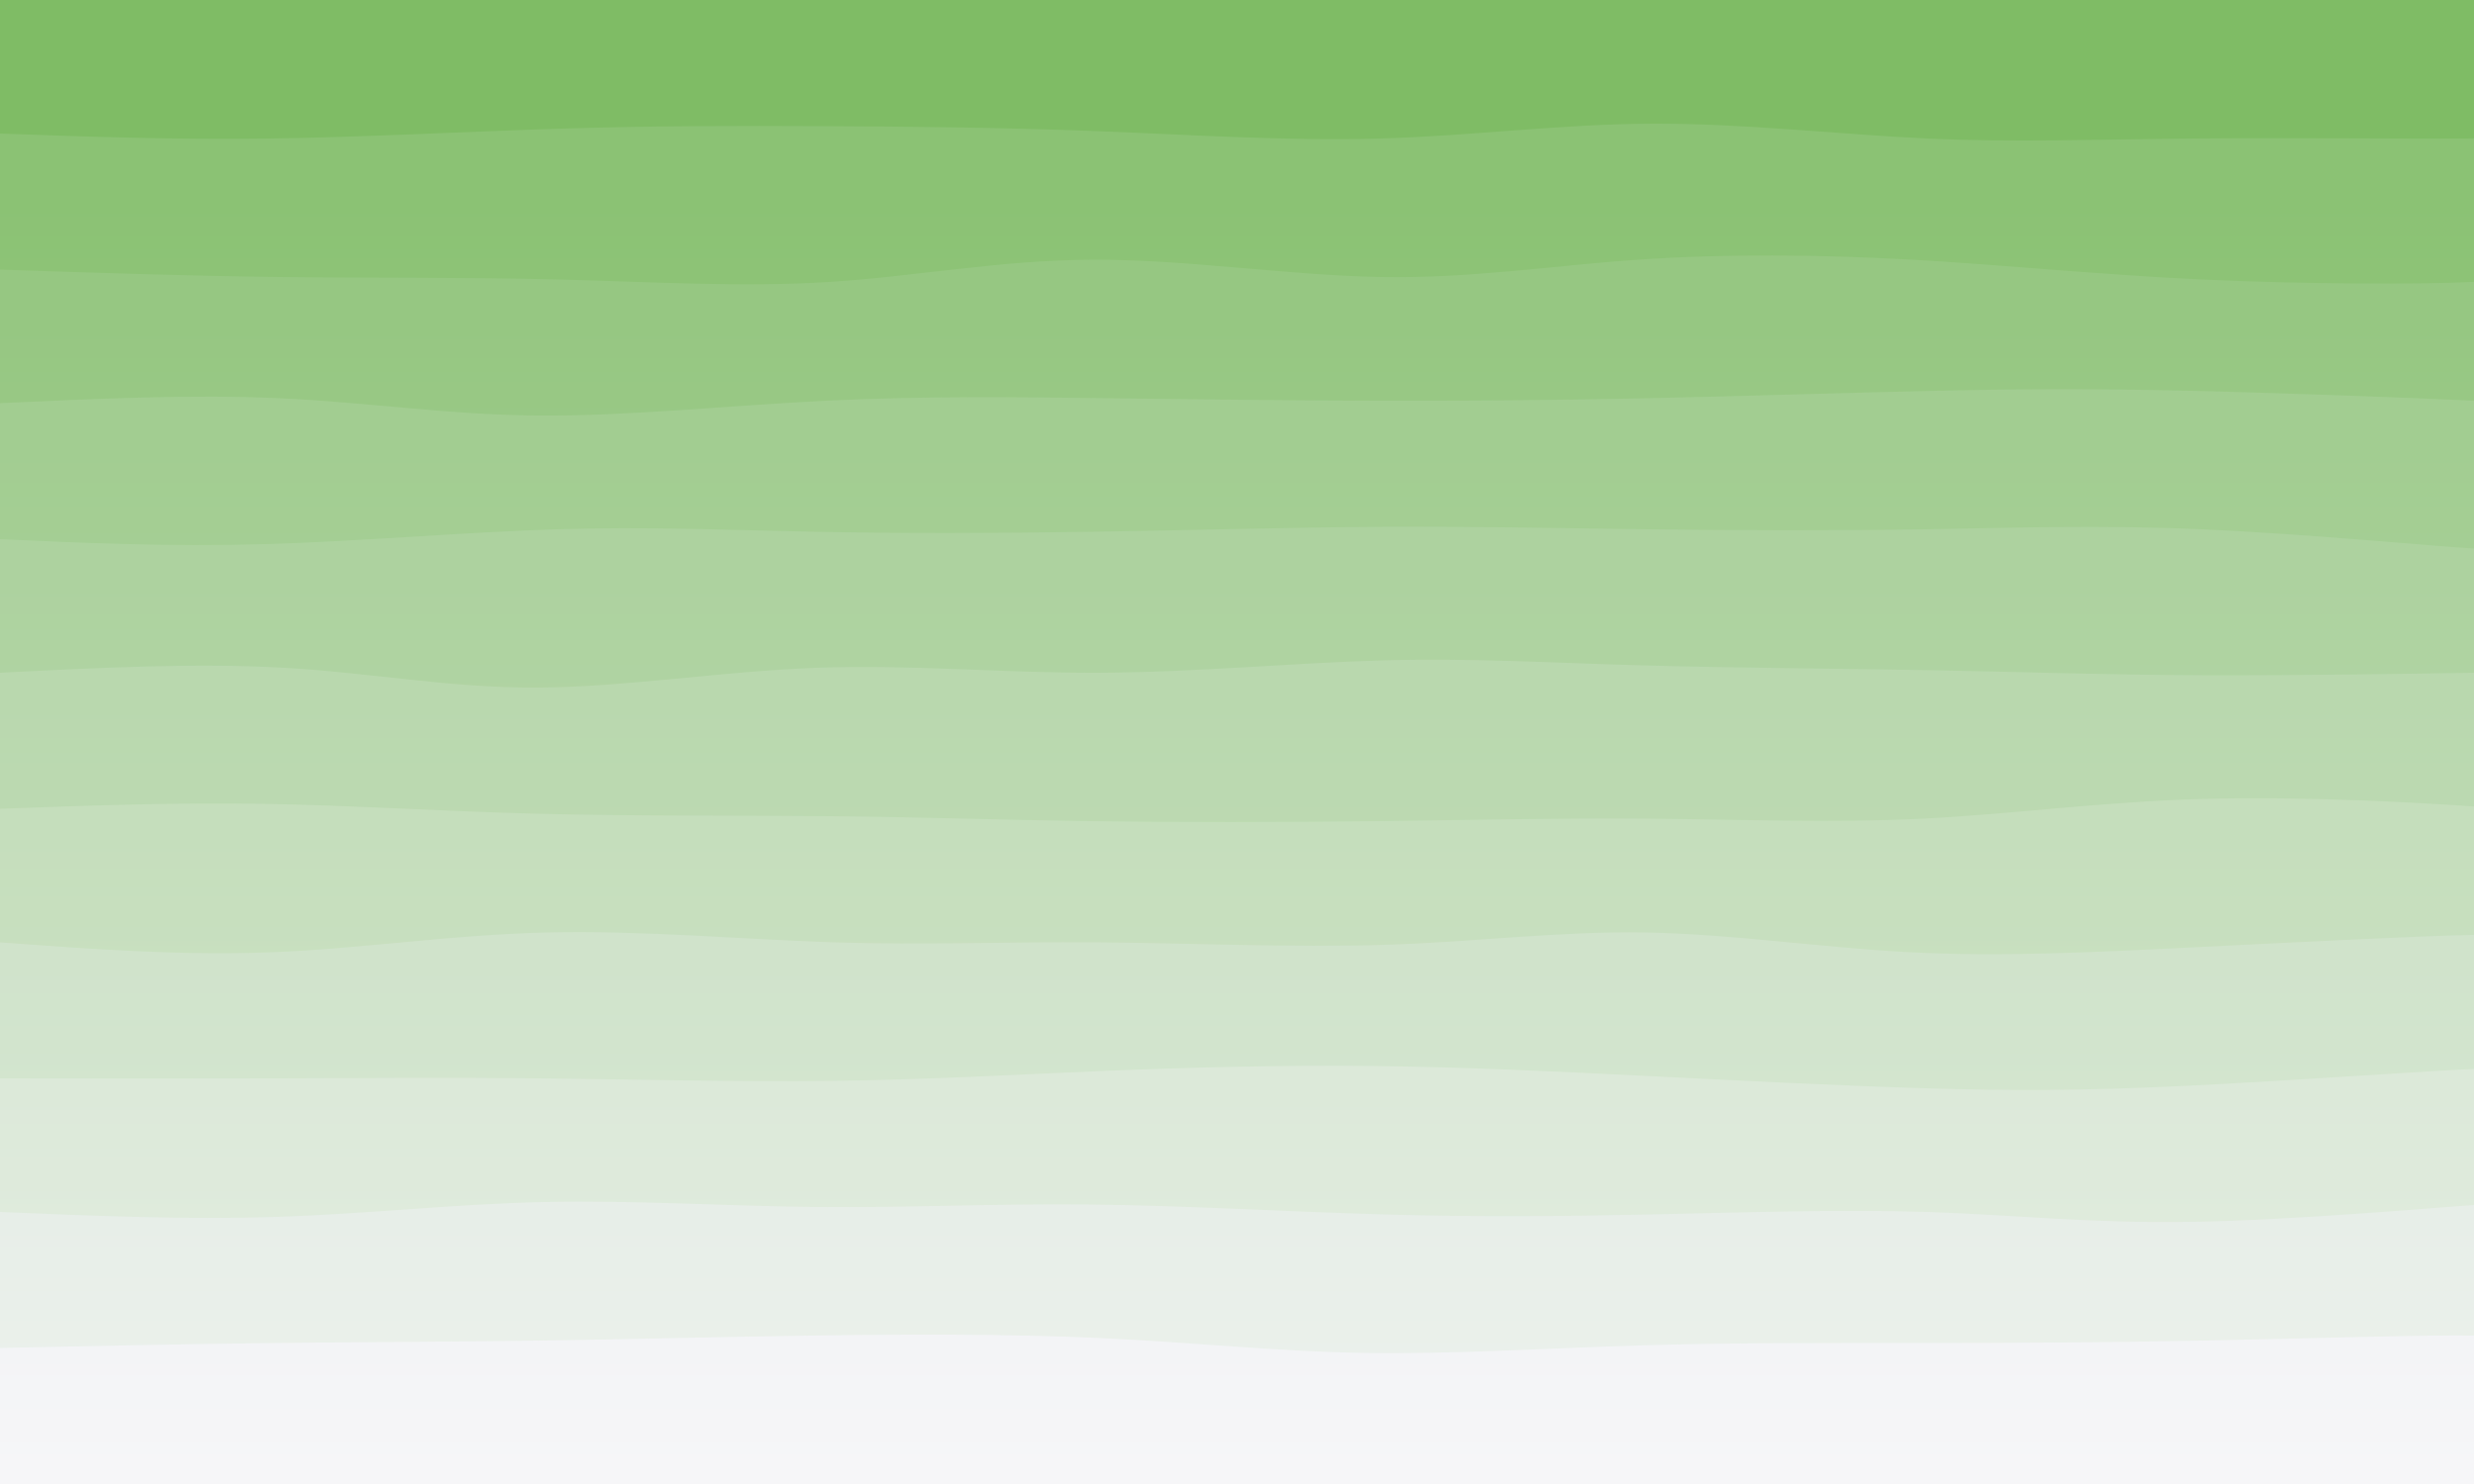 <svg width='1000' height='600' xmlns='http://www.w3.org/2000/svg'><defs><linearGradient id='a' gradientTransform='rotate(90)'><stop offset='5%' stop-color='#8bc274'/><stop offset='95%' stop-color='#a8d196'/></linearGradient><linearGradient id='b' gradientTransform='rotate(90)'><stop offset='5%' stop-color='#96c782'/><stop offset='95%' stop-color='#b0d5a1'/></linearGradient><linearGradient id='c' gradientTransform='rotate(90)'><stop offset='5%' stop-color='#a2cd91'/><stop offset='95%' stop-color='#b9d9ac'/></linearGradient><linearGradient id='d' gradientTransform='rotate(90)'><stop offset='5%' stop-color='#add29f'/><stop offset='95%' stop-color='#c1ddb7'/></linearGradient><linearGradient id='e' gradientTransform='rotate(90)'><stop offset='5%' stop-color='#b9d8ae'/><stop offset='95%' stop-color='#cae1c2'/></linearGradient><linearGradient id='f' gradientTransform='rotate(90)'><stop offset='5%' stop-color='#c5debc'/><stop offset='95%' stop-color='#d3e6cc'/></linearGradient><linearGradient id='g' gradientTransform='rotate(90)'><stop offset='5%' stop-color='#d0e3cb'/><stop offset='95%' stop-color='#dbead8'/></linearGradient><linearGradient id='h' gradientTransform='rotate(90)'><stop offset='5%' stop-color='#dce9d9'/><stop offset='95%' stop-color='#e4eee2'/></linearGradient><linearGradient id='i' gradientTransform='rotate(90)'><stop offset='5%' stop-color='#e7eee8'/><stop offset='95%' stop-color='#edf2ed'/></linearGradient><linearGradient id='j' gradientTransform='rotate(90)'><stop offset='5%' stop-color='#f3f4f6'/><stop offset='95%' stop-color='#f6f6f8'/></linearGradient></defs><path fill='#7fbc65' d='M0 0h1000v600H0z'/><path d='M0 54c35.228 1.263 70.456 2.525 109 2 38.544-.525 80.404-2.839 118-4 37.596-1.161 70.928-1.17 106-1 35.072.17 71.882.521 110 2 38.118 1.479 77.542 4.086 115 3 37.458-1.086 72.949-5.866 110-6 37.051-.134 75.663 4.376 111 6 35.337 1.624 67.398.36 108 0 40.602-.36 89.743.183 110 0 20.257-.183 11.628-1.091 43-2l-40 546H0Z' fill='url(#a)'/><path d='M0 109c37.606 1.277 75.211 2.554 113 3 37.789.446 75.76.06 113 1 37.24.94 73.745 3.208 109 1 35.255-2.208 69.258-8.893 107-9 37.742-.107 79.222 6.364 116 7 36.778.636 68.855-4.562 104-7 35.145-2.438 73.358-2.118 111 0 37.642 2.118 74.711 6.032 117 8s89.797 1.991 109 1c19.203-.991 10.102-2.995 41-5l-40 491H0Z' fill='url(#b)'/><path d='M0 163c38.791-1.81 77.582-3.62 113-2 35.418 1.62 67.462 6.668 104 7 36.538.332 77.57-4.05 117-6 39.43-1.95 77.257-1.465 114-1 36.743.465 72.404.91 108 1 35.596.09 71.13-.172 110-1 38.87-.828 81.079-2.222 116-3 34.921-.778 62.556-.94 103 0s93.698 2.983 115 4c21.302 1.017 10.65 1.009 40 1l-40 437H0Z' fill='url(#c)'/><path d='M0 218c34.304 1.55 68.608 3.1 107 2 38.392-1.1 80.874-4.852 118-6 37.126-1.148 68.898.308 104 1 35.102.692 73.533.622 113 0s79.968-1.794 117-2c37.032-.206 70.594.555 107 1 36.406.445 75.655.573 112 0s69.785-1.847 112 0 93.204 6.813 113 8c19.796 1.187 8.398-1.407 37-4l-40 382H0Z' fill='url(#d)'/><path d='M0 272c39.76-2.022 79.521-4.044 115-2 35.479 2.044 66.676 8.155 102 8 35.324-.155 74.774-6.576 113-8 38.226-1.424 75.227 2.149 114 2 38.773-.149 79.317-4.02 115-5 35.683-.98 66.503.928 104 2s81.67 1.308 119 2 67.82 1.84 108 2c40.18.16 90.051-.669 110-1 19.949-.331 9.974-.166 40 0l-40 328H0Z' fill='url(#e)'/><path d='M0 327c35.2-1.283 70.4-2.567 106-2 35.6.567 71.6 2.983 111 4 39.4 1.017 82.2.635 119 1s67.6 1.476 104 2c36.4.524 78.404.46 117 0 38.596-.46 73.787-1.314 110-1 36.213.314 73.449 1.795 110 0s72.418-6.868 114-8c41.582-1.132 88.88 1.677 108 3 19.12 1.323 10.06 1.162 41 1l-40 273H0Z' fill='url(#f)'/><path d='M0 381c36.786 2.724 73.572 5.449 110 4 36.428-1.449 72.5-7.07 111-8 38.5-.93 79.43 2.833 116 4 36.57 1.167 68.78-.26 106 0s79.447 2.21 117 1 70.433-5.581 105-5c34.567.581 70.822 6.115 107 8 36.178 1.885 72.279.123 115-2 42.721-2.123 92.063-4.607 112-5 19.937-.393 10.468 1.303 41 3l-40 219H0Z' fill='url(#g)'/><path d='M0 436c38.78.057 77.562.114 113 0s67.534-.398 105 0c37.466.398 80.304 1.48 119 1s73.251-2.52 109-4c35.749-1.48 72.69-2.397 109-2 36.31.397 71.986 2.11 110 4 38.014 1.89 78.365 3.96 113 5 34.635 1.04 63.556 1.05 106-1s98.413-6.157 120-7c21.587-.843 8.794 1.578 36 4l-40 164H0Z' fill='url(#h)'/><path d='M0 490c37.76 1.602 75.519 3.204 112 2 36.481-1.204 71.685-5.213 108-6 36.315-.787 73.74 1.65 110 2 36.26.35 71.351-1.386 110-1 38.649.386 80.853 2.895 119 4 38.147 1.105 72.235.807 109 0s76.205-2.124 111-1 64.945 4.687 107 4c42.055-.687 96.016-5.625 117-7 20.984-1.375 8.992.812 37 3l-40 110H0Z' fill='url(#i)'/><path d='M0 545c37.181-.786 74.362-1.572 111-2 36.638-.428 72.733-.497 108-1 35.267-.503 69.707-1.441 108-2 38.293-.559 80.439-.739 118 1 37.561 1.739 70.537 5.397 106 6 35.463.603 73.411-1.85 111-3s74.818-1 112-1 74.318-.154 117-1 90.909-2.385 110-2c19.091.385 9.045 2.692 39 5l-40 55H0Z' fill='url(#j)'/></svg>